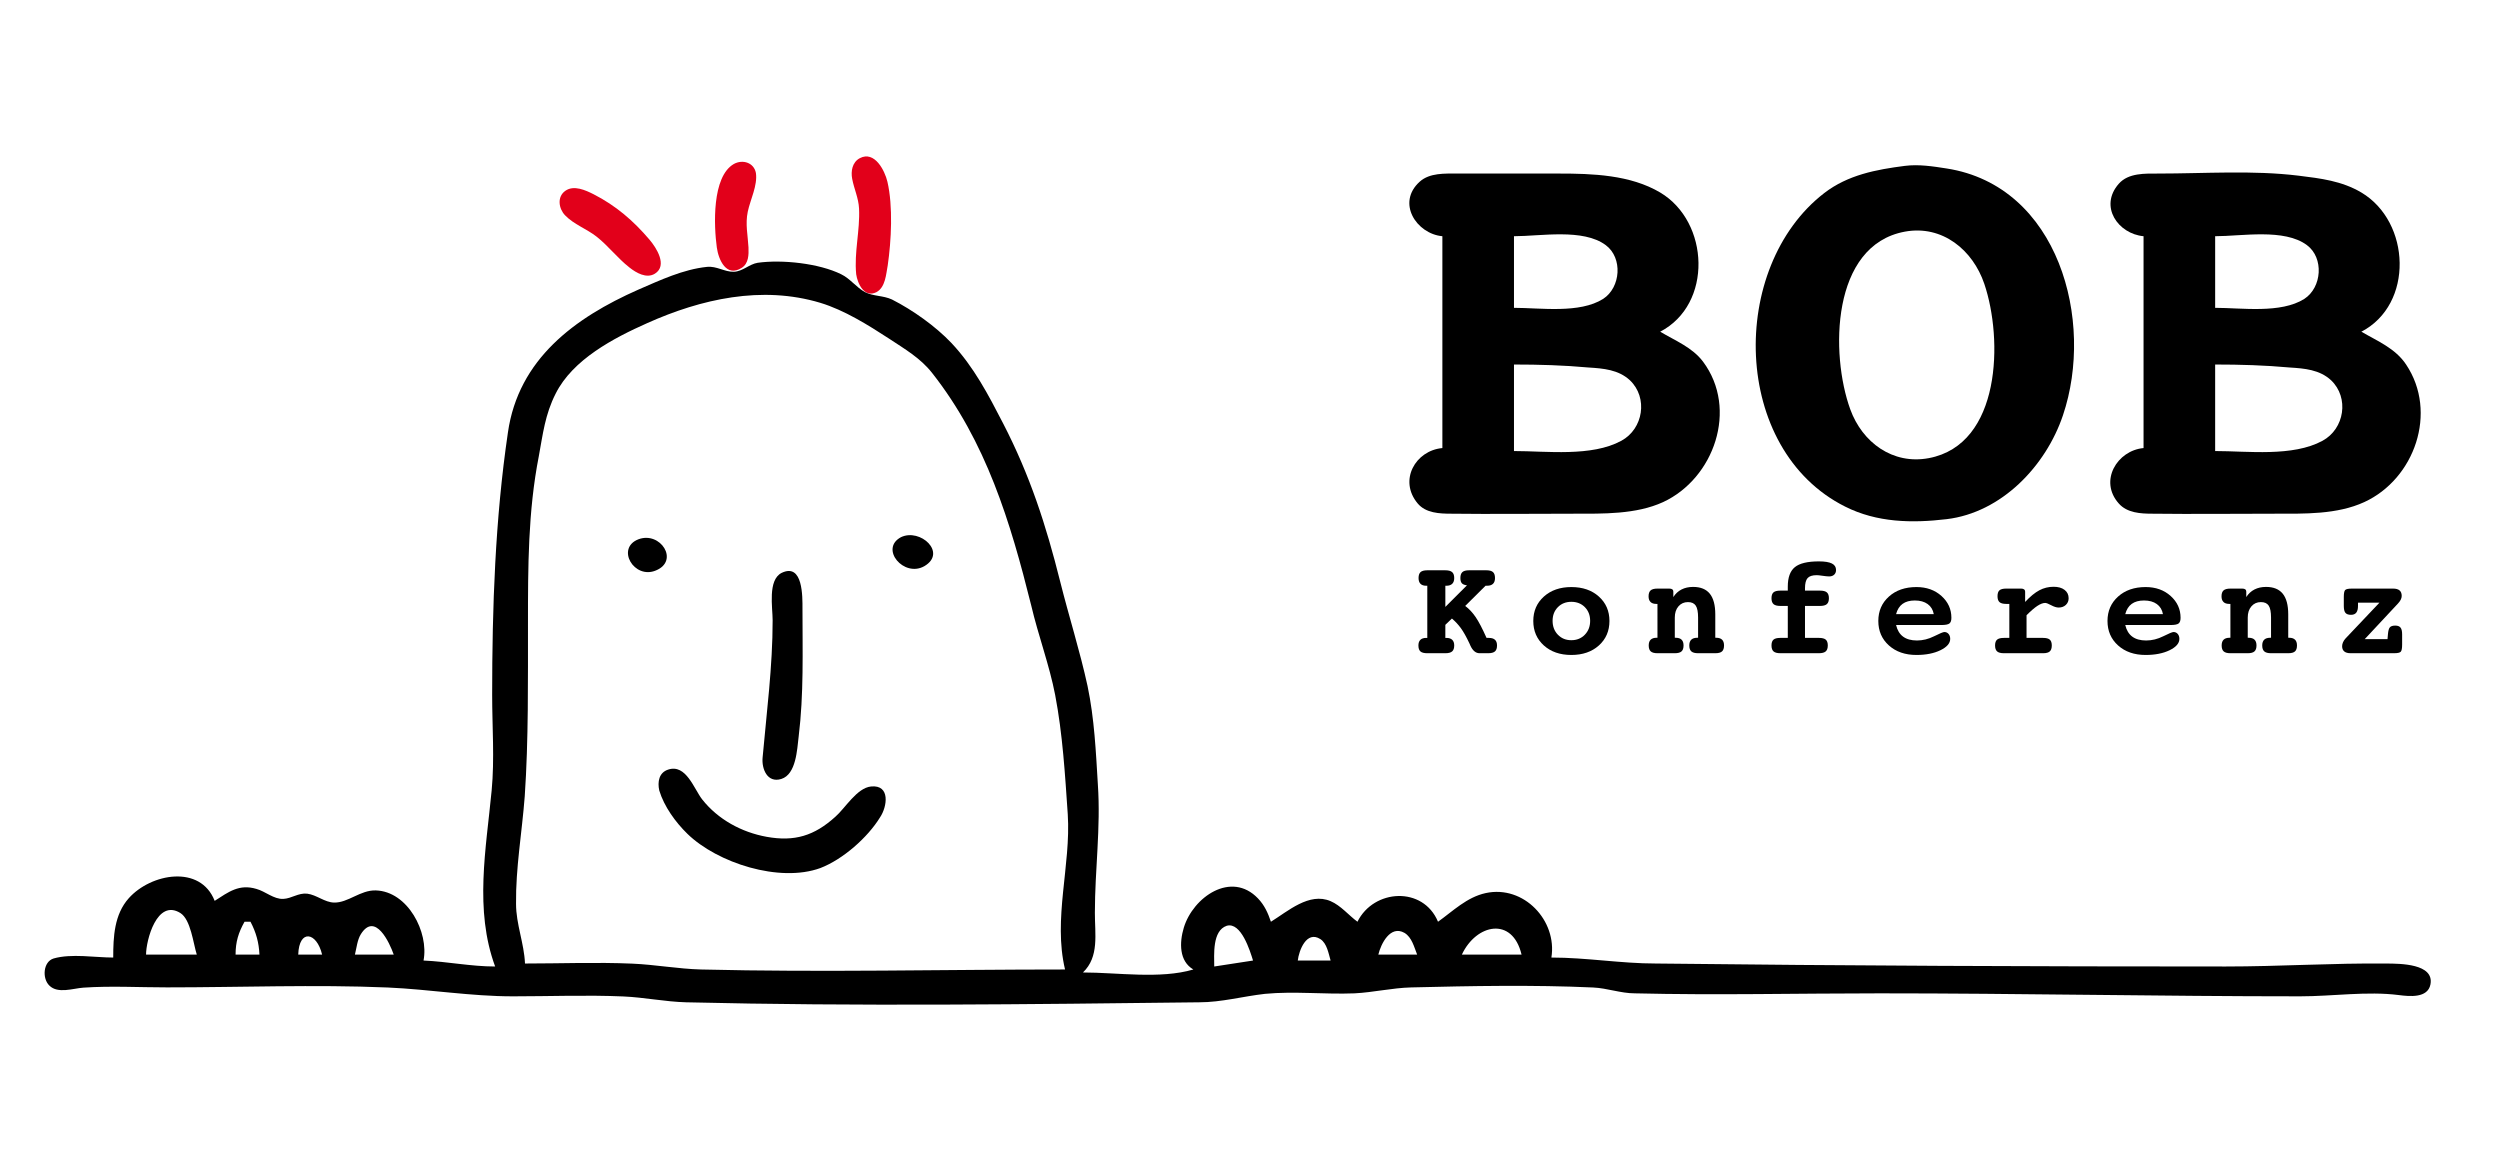 <?xml version="1.0" encoding="utf-8"?>
<!-- Generator: Adobe Illustrator 15.0.0, SVG Export Plug-In . SVG Version: 6.00 Build 0)  -->
<!DOCTYPE svg PUBLIC "-//W3C//DTD SVG 1.1//EN" "http://www.w3.org/Graphics/SVG/1.1/DTD/svg11.dtd">
<svg version="1.1" xmlns="http://www.w3.org/2000/svg" xmlns:xlink="http://www.w3.org/1999/xlink" x="0px" y="0px"
	 width="793.701px" height="368.504px" viewBox="0 0 793.701 368.504" enable-background="new 0 0 793.701 368.504"
	 xml:space="preserve">
<g id="BOB">
	<path fill="#E2001A" d="M272.986,50.213c-2.411,1.262-2.898,4.123-2.44,6.553c0.618,3.266,2.025,6.078,2.186,9.473
		c0.331,6.971-1.594,13.834-0.909,20.84c0.442,3.02,2.606,7.578,6.418,5.684c2.887-1.563,3.055-5.684,3.597-8.525
		c1.138-7.843,1.703-18.777-0.096-26.522C280.916,54.165,277.673,47.756,272.986,50.213z"/>
	<path fill="#E2001A" d="M232.984,52.06c-7.014,4.035-6.344,19.664-5.409,26.493c0.532,3.885,3.001,9.645,7.949,6.457
		c2.168-1.396,2.196-4.15,2.107-6.457c-0.197-3.789-1.058-7.406-0.225-11.367c0.795-3.783,3.156-8.339,2.58-12.26
		C239.393,51.663,235.826,50.495,232.984,52.06z"/>
	<path fill="#E2001A" d="M179.478,60.583c-2.708,1.921-2.098,5.669-0.074,7.776c2.787,2.901,6.872,4.306,10.006,6.775
		c3.751,2.952,6.631,6.827,10.42,9.785c2.124,1.683,5.423,3.644,8.111,1.952c4.095-2.577,0.407-8.26-1.718-10.759
		c-5.111-6.013-10.68-10.821-17.76-14.437C185.903,60.392,182.192,58.661,179.478,60.583z"/>
	<path d="M286.031,170.549c-6.863,3.679,0.947,12.912,7.438,9.191C300.766,175.461,292.129,167.596,286.031,170.549z"/>
	<path d="M202.671,171.221c-7.223,2.822-1.367,12.818,5.58,9.881C215.757,178.017,209.67,168.567,202.671,171.221z"/>
	<path d="M248.141,181.887c-4.455,2.267-2.842,10.945-2.842,15.075c0,14.622-1.895,29.058-3.189,43.575
		c-0.329,3.516,1.462,8.148,5.931,6.771c4.74-1.463,5.018-9.381,5.513-13.402c1.664-13.553,1.218-27.154,1.218-40.733
		C254.771,189.694,255.016,178.567,248.141,181.887z"/>
	<path d="M212.144,244.327c-2.958,0.947-3.441,3.934-2.842,6.631c1.544,5.113,5.193,10.121,8.942,13.768
		c9.51,9.254,29.25,15.598,42.211,10.861c7.164-2.756,15.035-9.711,18.945-16.104c2.263-3.326,3.361-10.395-2.843-9.793
		c-4.517,0.436-8.253,6.951-11.367,9.631c-6.639,6.002-12.899,7.955-21.786,6.352c-7.935-1.43-15.453-5.51-20.47-11.873
		C220.351,250.52,217.828,242.458,212.144,244.327z"/>
	<path d="M757.773,305.903c-17.051-0.174-34.119,0.943-51.152,0.943c-60.309,0-120.6-0.232-180.929-0.947
		c-11.05,0-21.985-1.895-33.155-1.895c1.895-11.723-8.751-23.08-20.84-20.471c-5.999,1.295-10.42,5.732-15.156,9.104
		c-4.736-11.367-20.42-10.42-25.576,0c-2.842-2.1-5.251-5.131-8.539-6.543c-6.771-2.906-13.569,3.236-18.933,6.543
		c-0.947-2.795-2.035-5.234-4.101-7.398c-8.474-8.885-20.626-0.432-23.56,9.293c-1.421,4.736-1.512,10.607,3.032,13.262
		c-10.5,3.104-24.11,0.947-35.049,0.947c5.236-5,3.758-12.23,3.789-18.945c0-13.752,1.895-26.941,0.947-40.732
		c-0.633-10.42-1.093-20.84-3.271-31.26c-2.413-11.111-5.929-22.118-8.688-33.155c-4.487-17.944-9.606-33.731-18.109-50.206
		c-4.687-9.081-9.313-17.998-16.433-25.561c-5.05-5.316-12.251-10.436-18.86-13.795c-2.842-1.311-5.828-0.967-8.525-2.324
		c-2.842-1.529-4.736-4.318-7.593-5.684c-6.979-3.471-18.762-4.736-26.509-3.652c-2.684,0.42-4.789,2.781-7.593,2.854
		c-2.971,0.076-5.416-1.873-8.511-1.551c-7.604,0.788-14.899,4.244-21.787,7.219c-20.226,8.943-38.063,22.059-41.41,45.336
		c-4.059,27.555-5.006,55.449-5.006,83.361c0,9.994,0.787,20.359-0.161,30.312c-1.771,18.619-5.527,37.891,1.108,55.889
		c-7.676,0-15.156-1.566-22.734-1.895c1.745-8.973-4.99-21.961-15.156-22.262c-4.921-0.146-8.812,3.975-13.262,3.859
		c-2.977-0.076-5.508-2.438-8.525-2.83c-2.842-0.281-4.9,1.531-7.578,1.664c-3.012,0.146-5.702-2.398-8.525-3.166
		c-5.487-1.652-8.841,0.947-13.262,3.789c-4.527-11.58-20.189-8.738-27.254-0.859c-4.646,5.18-4.953,12.295-4.953,18.857
		c-5.721,0-13.31-1.33-18.945,0.301c-3.301,1.021-3.686,6.33-1.323,8.602c2.683,2.676,7.546,0.877,10.795,0.654
		c8.768-0.6,17.735-0.084,26.524-0.084c23.294,0,46.829-0.947,70.098,0.037c13.262,0.586,26.288,2.805,39.785,2.805
		c11.649,0,23.411-0.473,35.049,0.037c6.631,0.291,13.247,1.68,19.893,1.857c54.178,1.312,108.739,0.641,162.931,0
		c6.99,0,13.88-1.895,20.84-2.682c9.401-0.895,18.946,0.217,28.419-0.16c6.019-0.301,11.971-1.732,17.998-1.881
		c19.113-0.469,38.685-0.844,57.783,0.023c4.497,0.205,8.746,1.857,13.262,1.857c25.857,0.629,51.812,0,77.677,0
		c44.504,0,89.008,0.947,133.565,0.947c10.161,0,21.285-1.68,31.26-0.402c3.373,0.432,9.197,1.059,10.063-3.387
		C772.885,305.899,761.854,305.944,757.773,305.903z M46.371,303.057c0-4.514,3.449-17.814,10.885-13.195
		c3.325,2.084,4.09,9.666,5.219,13.195H46.371z M74.79,303.057c0-3.99,0.888-6.934,2.842-10.42h1.895
		c1.806,3.443,2.664,6.631,2.842,10.42H74.79z M94.682,303.057c0.268-8.189,5.859-7.205,7.578,0H94.682z M112.681,303.057
		c0.518-2.074,0.75-4.658,1.895-6.492c4.52-7.137,9.11,2.703,10.42,6.492H112.681z M338.131,307.793
		c-38.484,0-77.097,0.947-115.567,0c-7.269-0.193-14.524-1.539-21.787-1.857c-11.367-0.496-22.767-0.037-34.102-0.037
		c-0.278-6.459-2.842-12.486-2.842-18.945c-0.137-11.367,1.895-22.734,2.757-34.102c1.233-17.998,1.003-36.93,1.032-54.942
		c0-17.901,0-35.479,3.434-53.048c1.303-7.062,1.979-13.262,5.351-19.893c5.425-10.84,18.365-17.621,29.106-22.402
		c17.051-7.635,36.348-12.025,54.942-6.422c7.578,2.301,15.156,7.037,21.787,11.35c4.926,3.266,9.934,6.147,13.646,10.859
		c17.229,21.864,24.904,47.374,31.506,73.872c2.212,9.473,5.783,18.946,7.602,28.419c2.375,12.424,3.136,25.307,3.998,37.891
		C340.026,274.78,334.277,291.69,338.131,307.793z M385.496,306.846c0-3.666-0.685-11.367,3.977-12.934
		c4.549-1.275,7.391,7.947,8.338,11.039L385.496,306.846z M412.02,304.952c0.349-3.102,2.744-9.648,7.172-6.805
		c2.096,1.348,2.604,4.605,3.248,6.805H412.02z M437.596,303.057c0.799-3.334,3.789-9.473,8.313-6.881
		c2.331,1.406,3.054,4.49,4.001,6.881H437.596z M464.119,303.057c4.561-9.75,16.052-12.162,18.945,0H464.119z"/>
	<g>
		<path d="M458.869,185.958v6.727l6.86-6.859c-0.77-0.089-1.31-0.307-1.62-0.655c-0.312-0.348-0.467-0.899-0.467-1.653
			c0-0.874,0.211-1.503,0.633-1.888s1.136-0.577,2.143-0.577h5.439c1.007,0,1.721,0.192,2.143,0.577s0.633,1.014,0.633,1.888
			c0,0.813-0.211,1.424-0.633,1.831s-1.04,0.61-1.854,0.61h-0.511l-6.461,6.416c1.199,0.889,2.294,2.055,3.286,3.497
			c0.991,1.443,2.153,3.659,3.485,6.649h0.289h0.443c0.873,0,1.524,0.2,1.954,0.6c0.429,0.399,0.644,0.999,0.644,1.799
			c0,0.873-0.218,1.502-0.655,1.887c-0.437,0.385-1.158,0.578-2.164,0.578h-2.73c-1.199,0-2.169-0.807-2.909-2.421
			c-0.133-0.296-0.236-0.532-0.311-0.71c-0.977-2.072-1.872-3.672-2.687-4.796c-0.813-1.125-1.769-2.153-2.864-3.087l-2.087,1.999
			v4.151h0.355c0.8,0,1.41,0.203,1.832,0.611c0.422,0.406,0.633,1.002,0.633,1.787c0,0.873-0.219,1.502-0.655,1.887
			s-1.158,0.578-2.165,0.578h-5.728c-1.021,0-1.747-0.189-2.176-0.566c-0.43-0.379-0.644-1.012-0.644-1.898
			c0-0.785,0.207-1.381,0.621-1.787c0.414-0.408,1.021-0.611,1.82-0.611h0.378v-16.562h-0.378c-0.784,0-1.38-0.207-1.787-0.621
			s-0.61-1.021-0.61-1.82c0-0.874,0.211-1.503,0.633-1.888s1.136-0.577,2.143-0.577h5.728c0.992,0,1.71,0.192,2.154,0.577
			c0.443,0.385,0.666,1.014,0.666,1.888c0,0.799-0.211,1.406-0.633,1.82s-1.032,0.621-1.832,0.621H458.869z"/>
		<path d="M498.867,186.379c3.598,0,6.513,1.007,8.748,3.02c2.235,2.014,3.353,4.596,3.353,7.748c0,3.168-1.117,5.758-3.353,7.771
			c-2.235,2.012-5.15,3.02-8.748,3.02c-3.581,0-6.49-1.008-8.725-3.02c-2.235-2.014-3.353-4.604-3.353-7.771
			c0-3.152,1.121-5.734,3.363-7.748C492.396,187.386,495.301,186.379,498.867,186.379z M498.867,191.064
			c-1.731,0-3.156,0.566-4.273,1.698c-1.117,1.133-1.676,2.58-1.676,4.341c0,1.776,0.559,3.245,1.676,4.407s2.542,1.742,4.273,1.742
			c1.732,0,3.16-0.58,4.285-1.742s1.688-2.631,1.688-4.407c0-1.761-0.559-3.208-1.676-4.341
			C502.046,191.63,500.614,191.064,498.867,191.064z"/>
		<path d="M544.572,202.475h0.289c0.829,0,1.45,0.204,1.865,0.611c0.414,0.406,0.621,1.018,0.621,1.832
			c0,0.873-0.211,1.502-0.633,1.887s-1.136,0.578-2.143,0.578h-5.461c-0.992,0-1.706-0.193-2.143-0.578s-0.655-1.014-0.655-1.887
			c0-0.814,0.211-1.426,0.633-1.832c0.422-0.407,1.055-0.611,1.898-0.611h0.267v-6.416c0-1.775-0.248-3.037-0.744-3.785
			c-0.496-0.747-1.321-1.121-2.476-1.121c-1.229,0-2.231,0.447-3.008,1.344c-0.777,0.895-1.166,2.083-1.166,3.562v6.416h0.267
			c0.844,0,1.473,0.204,1.887,0.611c0.415,0.406,0.622,1.018,0.622,1.832c0,0.873-0.215,1.502-0.644,1.887
			c-0.43,0.385-1.14,0.578-2.132,0.578h-5.506c-0.992,0-1.702-0.193-2.132-0.578c-0.429-0.385-0.644-1.014-0.644-1.887
			c0-0.814,0.207-1.426,0.622-1.832c0.414-0.407,1.043-0.611,1.887-0.611h0.267V191.73h-0.378c-0.799,0-1.405-0.203-1.82-0.61
			c-0.414-0.407-0.621-1.003-0.621-1.787c0-0.873,0.214-1.502,0.644-1.887c0.429-0.385,1.154-0.578,2.176-0.578h3.774
			c0.414,0,0.729,0.082,0.943,0.244c0.215,0.163,0.322,0.4,0.322,0.711v1.731c0.681-1.065,1.55-1.868,2.608-2.409
			c1.059-0.539,2.283-0.811,3.675-0.811c2.368,0,4.133,0.719,5.295,2.154s1.742,3.627,1.742,6.572V202.475z"/>
		<path d="M573.048,187.512h4.773c1.021,0,1.747,0.188,2.176,0.566c0.43,0.377,0.645,0.994,0.645,1.854
			c0,0.857-0.219,1.48-0.655,1.865s-1.158,0.576-2.165,0.576h-4.773v10.146h4.419c1.021,0,1.746,0.186,2.176,0.555
			c0.429,0.371,0.644,0.984,0.644,1.844c0,0.873-0.219,1.502-0.655,1.887s-1.158,0.578-2.164,0.578h-12.233
			c-1.021,0-1.747-0.193-2.176-0.578c-0.43-0.385-0.644-1.014-0.644-1.887c0-0.859,0.211-1.473,0.633-1.844
			c0.421-0.369,1.15-0.555,2.187-0.555h2.354v-10.146h-2.354c-1.021,0-1.747-0.191-2.176-0.576c-0.43-0.385-0.644-1.008-0.644-1.865
			c0-0.873,0.211-1.495,0.633-1.865c0.421-0.37,1.15-0.555,2.187-0.555h2.354v-1.266c0-2.901,0.747-4.963,2.242-6.184
			s4.041-1.832,7.638-1.832c1.864,0,3.237,0.223,4.118,0.666c0.881,0.445,1.321,1.133,1.321,2.065c0,0.622-0.196,1.117-0.589,1.487
			s-0.921,0.555-1.587,0.555c-0.489,0-1.181-0.066-2.076-0.199s-1.521-0.199-1.876-0.199c-1.377,0-2.343,0.307-2.897,0.92
			c-0.555,0.615-0.833,1.699-0.833,3.254V187.512z"/>
		<path d="M601.969,198.435c0.385,1.644,1.129,2.872,2.231,3.686s2.571,1.222,4.407,1.222c1.835,0,3.648-0.448,5.439-1.344
			s2.871-1.344,3.241-1.344c0.548,0,0.995,0.204,1.343,0.611c0.348,0.406,0.521,0.928,0.521,1.564c0,1.392-1.028,2.59-3.086,3.598
			c-2.057,1.006-4.603,1.51-7.637,1.51c-3.582,0-6.494-1.008-8.736-3.02c-2.242-2.014-3.364-4.604-3.364-7.771
			c0-3.152,1.122-5.734,3.364-7.748c2.242-2.013,5.154-3.02,8.736-3.02c3.197,0,5.846,0.943,7.948,2.831
			c2.102,1.888,3.152,4.2,3.152,6.938c0,0.873-0.211,1.473-0.633,1.798s-1.291,0.488-2.608,0.488H601.969z M613.936,194.971
			c-0.252-1.376-0.899-2.441-1.942-3.197c-1.044-0.754-2.401-1.132-4.074-1.132c-1.613,0-2.912,0.358-3.896,1.077
			c-0.984,0.718-1.669,1.802-2.054,3.252H613.936z"/>
		<path d="M643.388,195.327v7.193h5.24c1.006,0,1.72,0.186,2.142,0.555c0.422,0.371,0.633,0.984,0.633,1.844
			c0,0.873-0.211,1.502-0.633,1.887s-1.136,0.578-2.142,0.578h-12.411c-1.021,0-1.746-0.193-2.176-0.578s-0.644-1.014-0.644-1.887
			c0-0.859,0.212-1.473,0.635-1.844c0.425-0.369,1.157-0.555,2.198-0.555h1.695v-10.79h-0.96c-1.013,0-1.73-0.188-2.155-0.565
			c-0.425-0.378-0.637-1.004-0.637-1.877s0.204-1.494,0.611-1.865c0.406-0.369,1.128-0.555,2.164-0.555h4.729
			c0.399,0,0.71,0.086,0.933,0.256c0.222,0.17,0.332,0.403,0.332,0.699v3.285c1.614-1.73,3.12-2.967,4.519-3.707
			s2.904-1.11,4.518-1.11c1.466,0,2.628,0.329,3.486,0.988s1.287,1.543,1.287,2.653c0,0.857-0.296,1.564-0.888,2.12
			c-0.592,0.555-1.354,0.833-2.287,0.833c-0.666,0-1.454-0.244-2.364-0.733c-0.91-0.488-1.543-0.732-1.898-0.732
			c-0.71,0-1.546,0.317-2.509,0.954C645.845,193.01,644.705,193.995,643.388,195.327z"/>
		<path d="M674.728,198.435c0.385,1.644,1.129,2.872,2.231,3.686s2.571,1.222,4.407,1.222c1.835,0,3.648-0.448,5.438-1.344
			c1.791-0.896,2.872-1.344,3.242-1.344c0.547,0,0.995,0.204,1.343,0.611c0.348,0.406,0.521,0.928,0.521,1.564
			c0,1.392-1.028,2.59-3.086,3.598c-2.057,1.006-4.603,1.51-7.637,1.51c-3.582,0-6.494-1.008-8.736-3.02
			c-2.243-2.014-3.364-4.604-3.364-7.771c0-3.152,1.121-5.734,3.364-7.748c2.242-2.013,5.154-3.02,8.736-3.02
			c3.196,0,5.846,0.943,7.948,2.831c2.102,1.888,3.152,4.2,3.152,6.938c0,0.873-0.211,1.473-0.633,1.798s-1.291,0.488-2.608,0.488
			H674.728z M686.694,194.971c-0.252-1.376-0.899-2.441-1.942-3.197c-1.044-0.754-2.402-1.132-4.074-1.132
			c-1.613,0-2.912,0.358-3.896,1.077c-0.984,0.718-1.669,1.802-2.054,3.252H686.694z"/>
		<path d="M726.472,202.475h0.288c0.829,0,1.451,0.204,1.865,0.611c0.414,0.406,0.621,1.018,0.621,1.832
			c0,0.873-0.211,1.502-0.633,1.887c-0.421,0.385-1.136,0.578-2.142,0.578h-5.462c-0.992,0-1.706-0.193-2.143-0.578
			s-0.655-1.014-0.655-1.887c0-0.814,0.211-1.426,0.633-1.832c0.422-0.407,1.055-0.611,1.898-0.611h0.267v-6.416
			c0-1.775-0.248-3.037-0.744-3.785c-0.495-0.747-1.32-1.121-2.476-1.121c-1.229,0-2.23,0.447-3.008,1.344
			c-0.777,0.895-1.166,2.083-1.166,3.562v6.416h0.267c0.844,0,1.473,0.204,1.888,0.611c0.414,0.406,0.621,1.018,0.621,1.832
			c0,0.873-0.215,1.502-0.644,1.887c-0.43,0.385-1.14,0.578-2.132,0.578h-5.506c-0.991,0-1.702-0.193-2.131-0.578
			c-0.43-0.385-0.645-1.014-0.645-1.887c0-0.814,0.208-1.426,0.622-1.832c0.414-0.407,1.043-0.611,1.887-0.611h0.267V191.73h-0.377
			c-0.8,0-1.406-0.203-1.821-0.61c-0.414-0.407-0.621-1.003-0.621-1.787c0-0.873,0.215-1.502,0.644-1.887
			c0.43-0.385,1.154-0.578,2.176-0.578h3.774c0.414,0,0.729,0.082,0.943,0.244c0.215,0.163,0.322,0.4,0.322,0.711v1.731
			c0.681-1.065,1.551-1.868,2.608-2.409c1.059-0.539,2.283-0.811,3.675-0.811c2.368,0,4.133,0.719,5.295,2.154
			s1.743,3.627,1.743,6.572V202.475z"/>
		<path d="M750.751,202.92h7.237l0.134-1.533c0.089-1.139,0.3-1.887,0.633-2.242c0.333-0.354,0.898-0.532,1.698-0.532
			c0.77,0,1.324,0.211,1.665,0.633c0.34,0.422,0.511,1.136,0.511,2.142v3.264c0,1.17-0.141,1.918-0.422,2.242
			c-0.281,0.326-0.992,0.49-2.132,0.49h-13.81c-0.888,0-1.558-0.189-2.009-0.566c-0.451-0.379-0.677-0.93-0.677-1.654
			c0-0.415,0.096-0.836,0.288-1.266s0.459-0.829,0.8-1.199l10.768-11.367h-6.816v1.043c0,0.947-0.181,1.654-0.544,2.121
			c-0.362,0.466-0.921,0.699-1.676,0.699c-0.829,0-1.417-0.207-1.766-0.622c-0.348-0.414-0.521-1.147-0.521-2.198v-2.819
			c0-1.154,0.137-1.891,0.411-2.209c0.273-0.317,0.987-0.478,2.143-0.478h13.099c0.918,0,1.603,0.193,2.054,0.578
			s0.677,0.969,0.677,1.754c0,0.385-0.1,0.776-0.3,1.176c-0.199,0.4-0.492,0.807-0.877,1.222L750.751,202.92z"/>
	</g>
	<g>
		<path d="M618.014,53.487c-4.354-0.678-8.873-1.387-13.262-0.824c-9.11,1.167-18.093,2.858-25.576,8.623
			c-30.495,23.496-29.551,81.463,6.631,99.554c10.112,5.093,21.275,5.29,32.207,3.985c17.451-2.082,31.528-16.891,36.939-32.994
			C665.065,101.874,653.611,59.041,618.014,53.487z M612.33,145.454c-11.407,2.138-21.101-4.98-24.914-15.518
			c-6.346-17.473-6.095-52.078,17.336-56.393c11.907-2.193,21.598,5.826,25.239,16.607
			C635.902,107.646,635.389,141.132,612.33,145.454z"/>
	</g>
	<g>
		<path d="M540.681,114.818c-3.436-4.564-8.868-6.669-13.604-9.511c16.74-8.689,15.678-34.871,0-44.188
			c-9.473-5.625-21.506-6.018-32.208-6.018h-32.207c-3.93,0.006-8.757-0.264-11.907,2.561c-7.513,6.732-1.032,16.588,7.171,17.332
			v67.256c-8.525,0.764-13.999,10.242-7.827,17.602c2.545,3.033,6.88,3.238,10.669,3.238c12.942,0.156,25.896,0,38.839,0
			c9.287,0,19.82,0.262,28.418-3.695C544.127,151.921,551.955,129.936,540.681,114.818z M480.659,74.995
			c8.468,0,21.955-2.541,29.152,2.842c5.421,4.043,4.77,13.396-0.837,17.051c-7.475,4.736-19.927,2.842-28.315,2.842V74.995z
			 M514.746,139.938c-9.457,5.154-23.736,3.26-34.087,3.26v-27.471c7.98,0,15.745,0.225,23.683,0.947
			c4.67,0.297,9.473,0.67,13.124,4.053C523.287,126.268,521.719,136.165,514.746,139.938z"/>
	</g>
	<g>
		<path d="M763.895,115.741c-3.407-5.145-9.06-7.426-14.209-10.434c16.739-8.689,15.678-34.871,0-44.188
			c-6.187-3.676-12.923-4.484-19.894-5.341c-14.59-1.791-29.824-0.677-44.522-0.677c-4.225,0.006-9.52-0.253-12.596,3.238
			c-6.358,7.216-0.183,15.924,7.86,16.654v67.256c-8.354,0.759-14.264,10.42-7.86,17.602c2.641,2.996,6.913,3.238,10.702,3.238
			c12.94,0.156,25.896,0,38.838,0c9.363,0,19.733,0.303,28.419-3.695C766.606,152.042,774.03,130.883,763.895,115.741z
			 M703.269,74.995c8.468,0,21.955-2.541,29.152,2.842c5.42,4.043,4.77,13.396-0.837,17.051c-7.476,4.736-19.927,2.842-28.315,2.842
			V74.995z M737.355,139.938c-9.458,5.154-23.736,3.26-34.087,3.26v-27.471c7.98,0,15.744,0.225,23.682,0.947
			c4.671,0.297,9.473,0.67,13.125,4.053C745.896,126.268,744.328,136.165,737.355,139.938z"/>
	</g>
</g>
<g id="ag_dots">
</g>
<g id="ag">
</g>
<g id="Text_fp">
</g>
<g id="FP">
</g>
<g id="lb_logo">
</g>
</svg>
